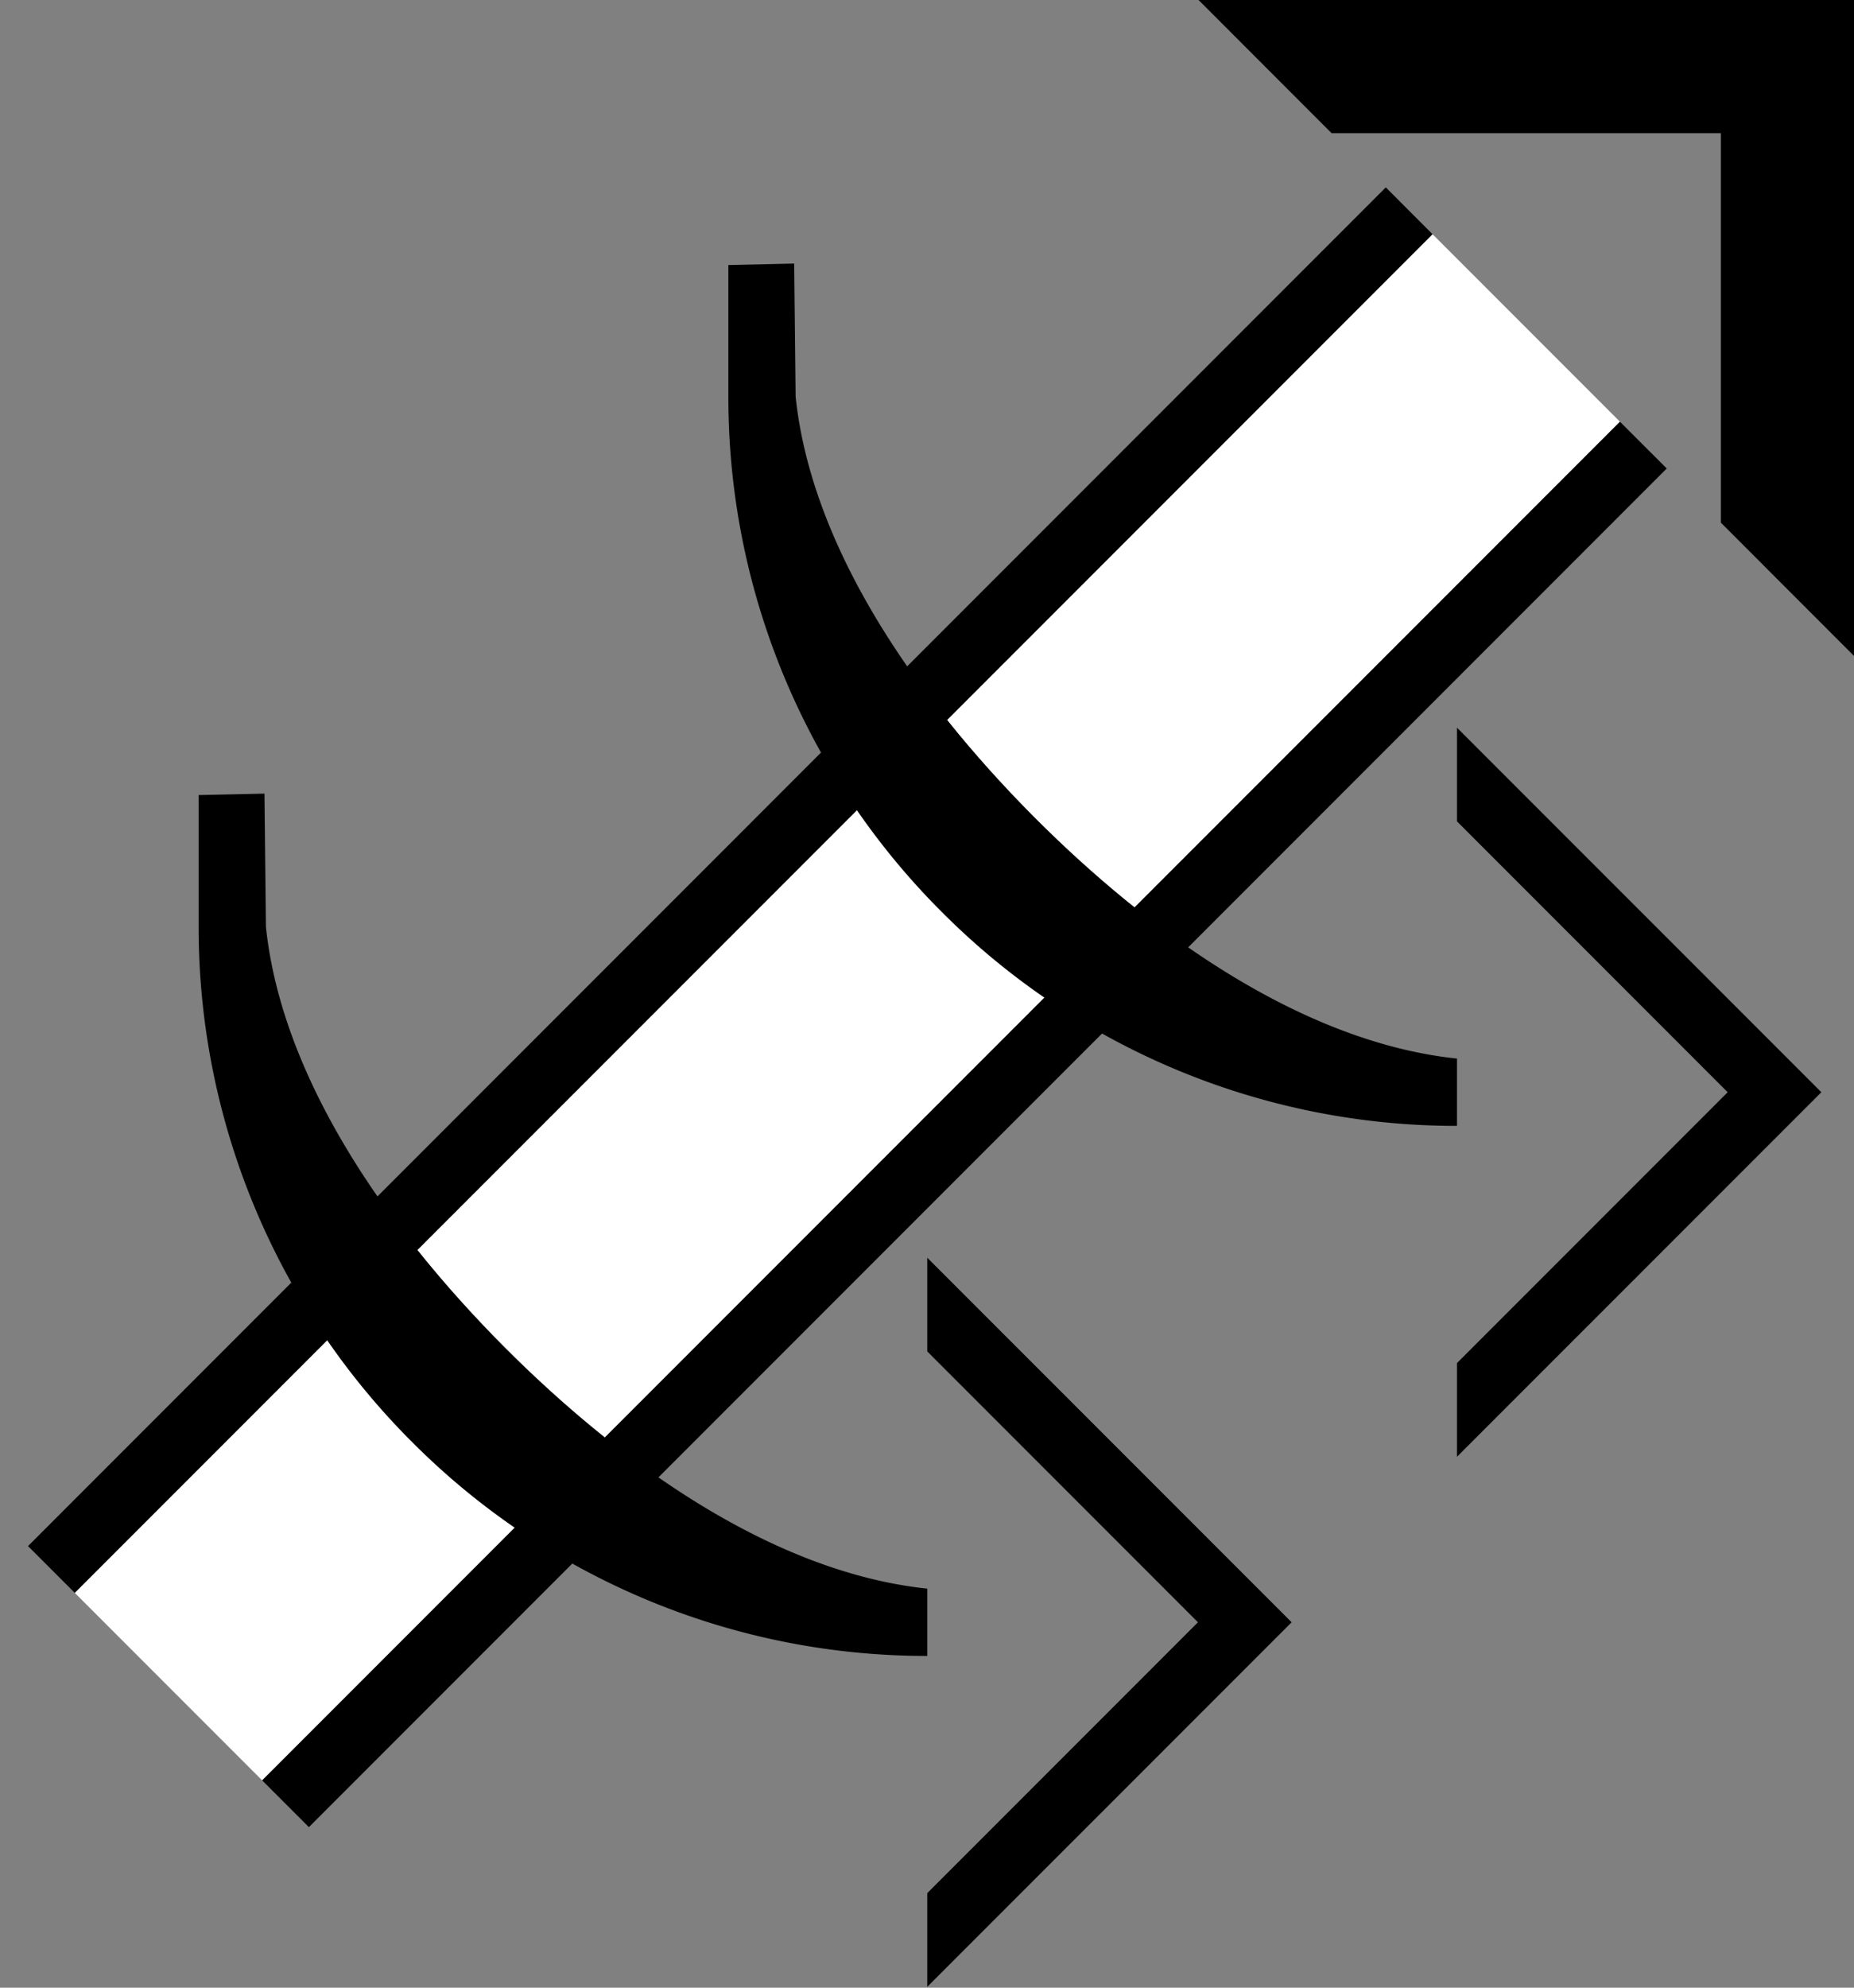 <svg xmlns="http://www.w3.org/2000/svg" version="1.0" width="28" height="30"><rect width="100%" height="100%" fill="#808080" stroke="none"/><path d="M24.464 6.364L3.958 26.87l.707.707L25.172 7.071l-.708-.707z"/><path d="M18.1 0H28v9.9l-2.01-2.011V2.01H20.11L18.101 0z"/><path d="M20.929 2.828L.423 23.335l.707.707L21.636 3.536l-.707-.708zM22.004 21.987l5.503-5.502-5.503-5.502v1.414l4.088 4.088-4.088 4.088v1.414z"/><path d="M21.636 3.536L1.13 24.042l2.828 2.828L24.464 6.364l-2.828-2.828z" fill="#fff"/><path d="M11.994 3.978l.022 2.01c.238 2.269 1.806 4.546 3.624 6.365 1.819 1.818 4.096 3.386 6.364 3.624v1.016a10.97 10.97 0 0 1-7.778-3.226A10.97 10.97 0 0 1 11 5.989V4l.994-.022zM14.004 29.987l5.503-5.502-5.503-5.502v1.414l4.088 4.088-4.088 4.088v1.414zM3.994 11.978l.022 2.01c.238 2.269 1.806 4.546 3.624 6.365 1.819 1.818 4.096 3.386 6.364 3.624v1.016a10.97 10.97 0 0 1-7.778-3.226A10.97 10.97 0 0 1 3 13.989V12l.994-.022z"/></svg>
